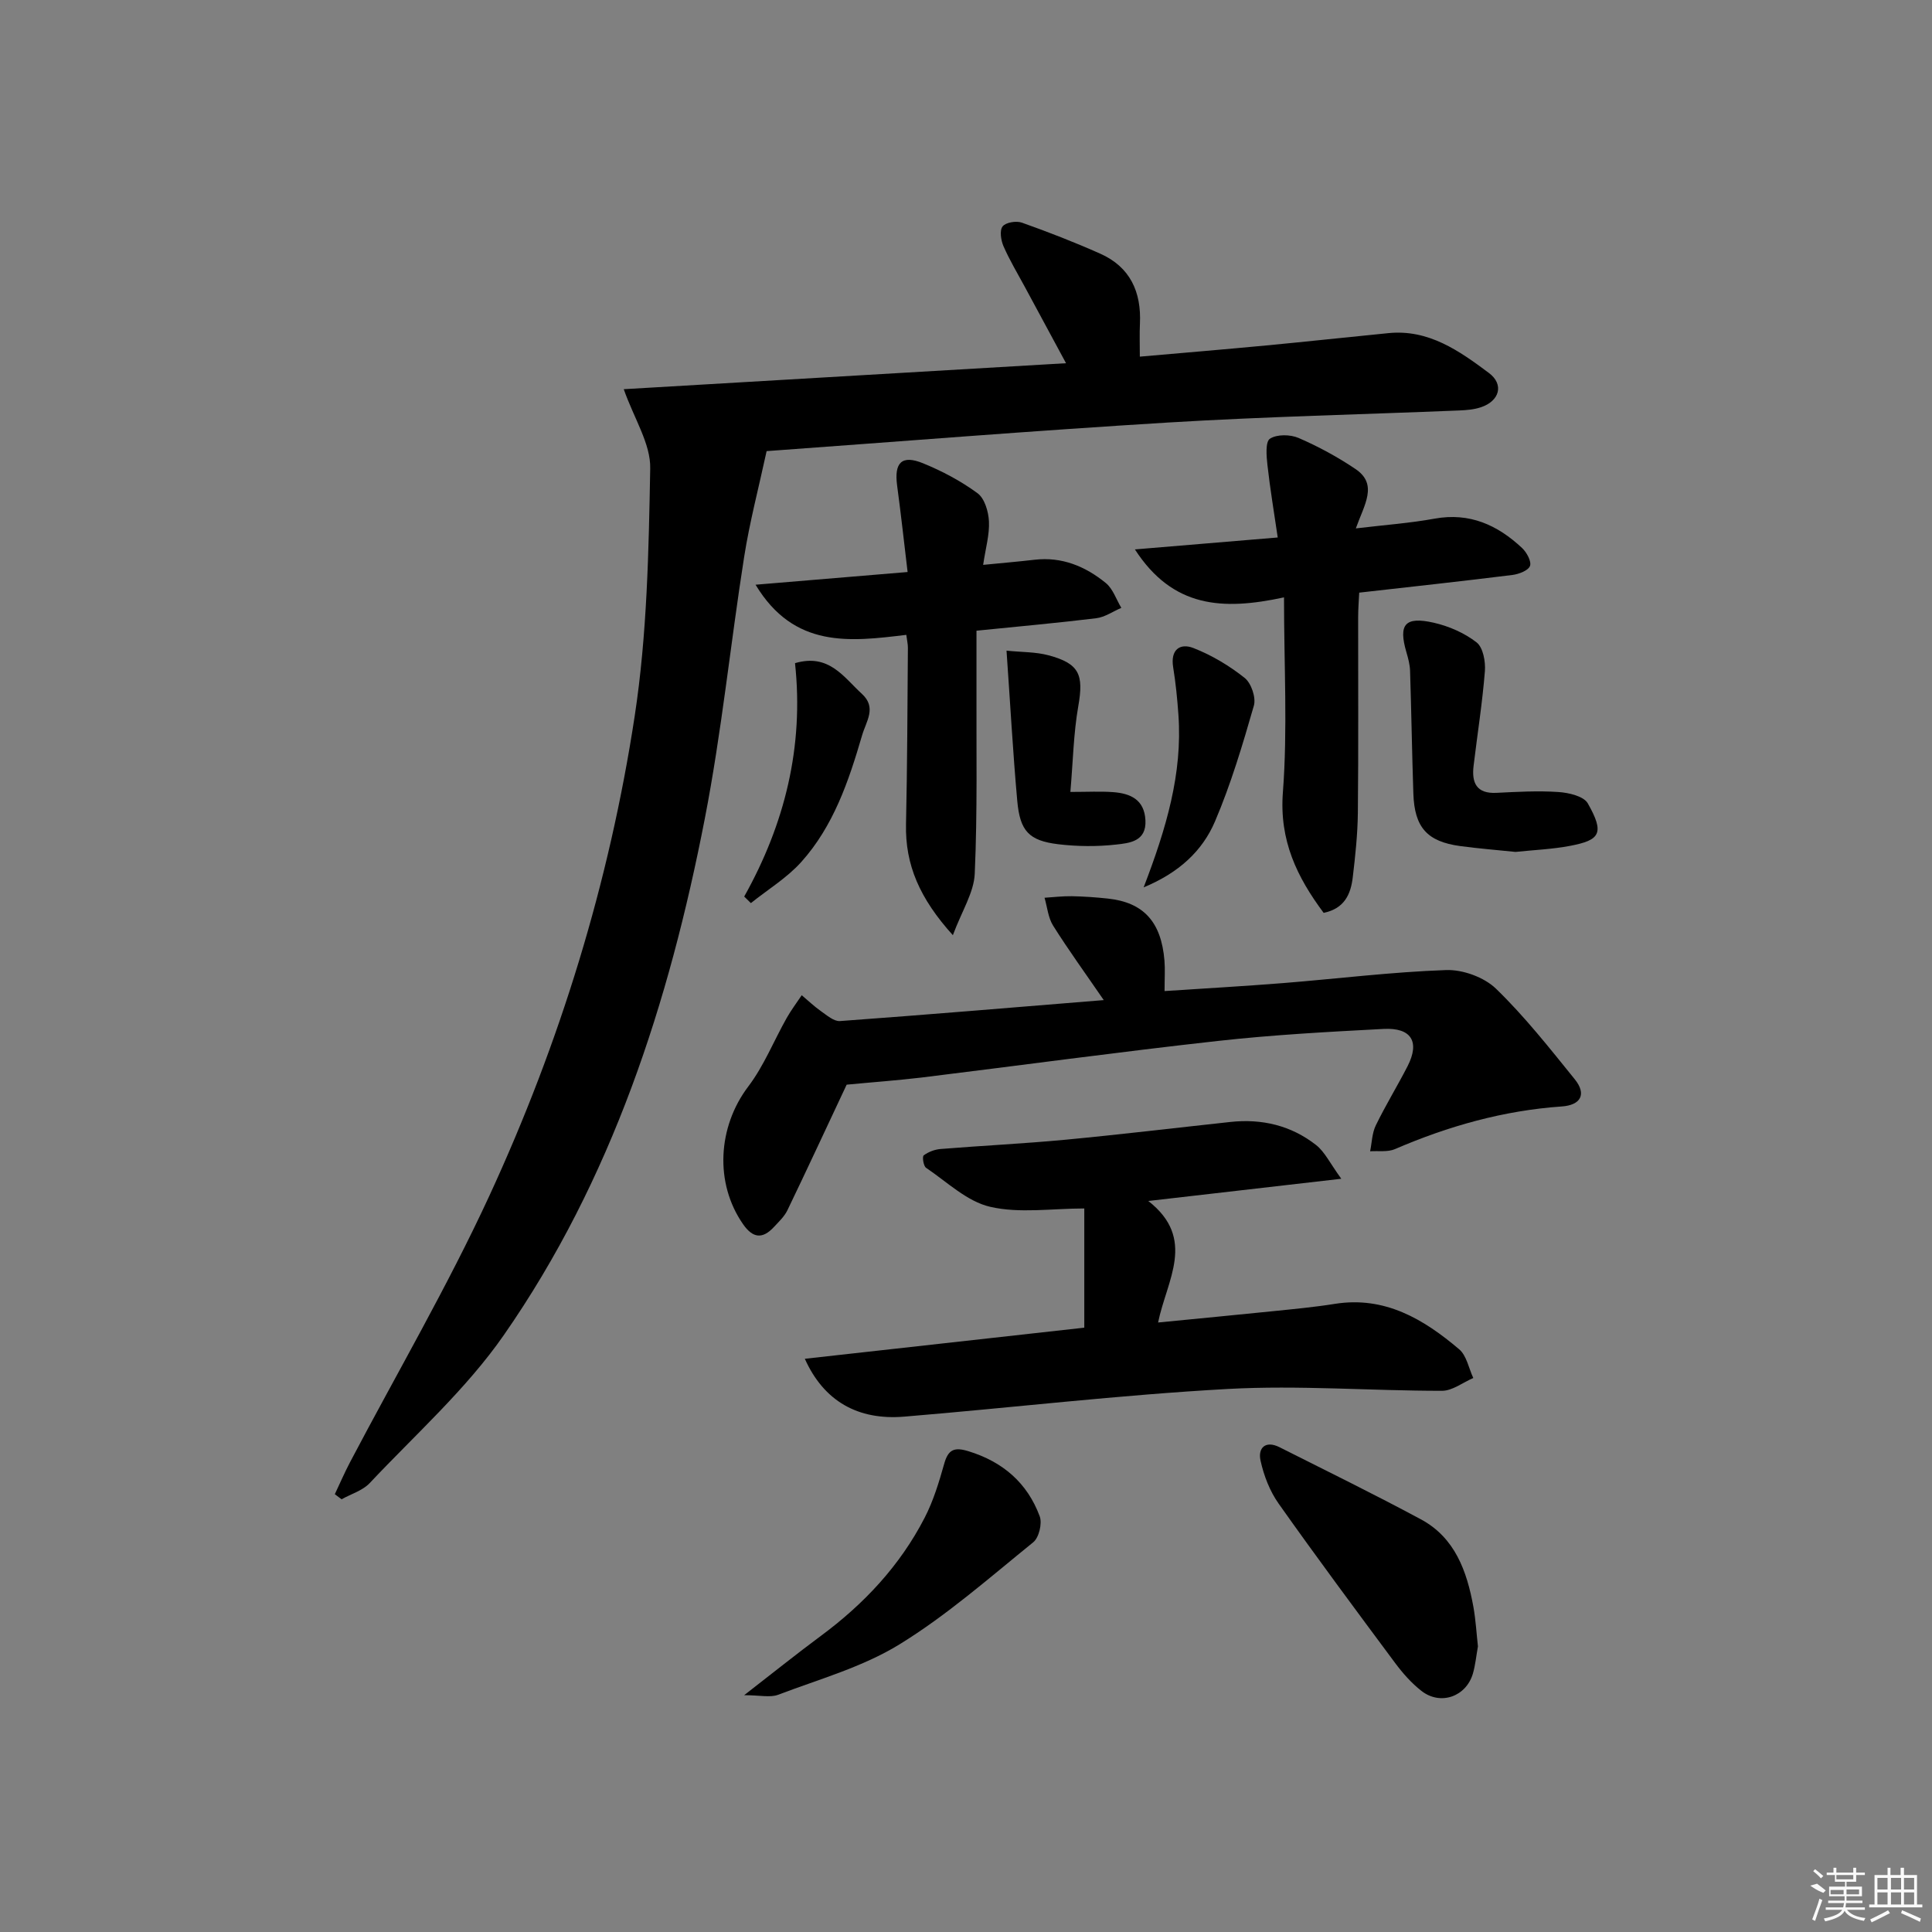 <svg enable-background="new 0 0 400 400" viewBox="0 0 400 400" xmlns="http://www.w3.org/2000/svg"><rect x="0" y="0" width="400" height="400" fill="#808080" stroke="none"/><path d="m129.14 80.58c29.81-1.75 60.1-3.53 91.57-5.38-3.16-5.85-5.86-10.84-8.55-15.84-1.5-2.78-3.14-5.5-4.4-8.39-.53-1.23-.84-3.26-.18-4.1.65-.83 2.83-1.19 4-.77 5.47 1.94 10.89 4.05 16.19 6.41 6.22 2.76 8.56 7.93 8.24 14.54-.1 2.12-.02 4.25-.02 6.79 9.09-.8 17.65-1.51 26.19-2.32 8.44-.8 16.86-1.72 25.29-2.55 8.32-.83 14.67 3.68 20.78 8.24 3.22 2.4 2.2 5.85-1.68 7.12-1.39.46-2.93.59-4.41.65-20.12.83-40.26 1.28-60.35 2.5-27.85 1.69-55.67 3.94-83.09 5.92-1.62 7.5-3.51 14.64-4.65 21.89-2.84 18.03-4.66 36.26-8.14 54.16-7.4 38.11-19.24 74.79-41.62 106.97-7.81 11.23-18.32 20.59-27.77 30.64-1.47 1.56-3.86 2.25-5.82 3.35-.47-.35-.93-.7-1.4-1.05 1.05-2.22 2.02-4.48 3.16-6.64 9.67-18.39 20.18-36.39 28.87-55.22 14.59-31.62 24.82-64.83 30.06-99.27 2.57-16.87 2.9-34.14 3.21-51.24.11-5.1-3.31-10.26-5.48-16.41z"/><path d="m166.63 281.32c19.63-2.19 38.65-4.3 57.86-6.44 0-8.55 0-16.77 0-24.68-6.75 0-13.39 1.06-19.47-.34-4.81-1.1-8.96-5.16-13.29-8.08-.55-.37-.82-2.33-.49-2.57.96-.72 2.27-1.22 3.48-1.32 8.61-.7 17.25-1.11 25.84-1.92 11.4-1.08 22.78-2.45 34.17-3.68 6.54-.71 12.61.73 17.78 4.8 1.77 1.4 2.83 3.71 5.19 6.96-13.97 1.61-26.34 3.03-39.96 4.6 10.05 7.85 3.81 16.4 2.03 25.16 8.32-.82 16.04-1.55 23.75-2.34 4.29-.44 8.6-.84 12.85-1.52 10.35-1.64 18.37 3.16 25.73 9.4 1.55 1.31 1.98 3.93 2.93 5.95-2.15.92-4.31 2.64-6.46 2.65-14.79.01-29.64-1.19-44.37-.38-22.37 1.23-44.65 3.88-66.99 5.73-9.59.79-16.64-3.2-20.58-11.98z"/><path d="m175.29 224.57c-4.19 8.91-8.16 17.48-12.26 25.99-.63 1.31-1.79 2.39-2.8 3.48-2.35 2.53-4.35 2.35-6.39-.59-5.93-8.52-5.24-20.16 1.08-28.5 3.24-4.27 5.28-9.44 7.94-14.16.93-1.65 2.08-3.17 3.13-4.74 1.32 1.11 2.58 2.32 3.99 3.31 1.22.85 2.67 2.13 3.93 2.04 17.88-1.3 35.75-2.81 54.61-4.34-3.85-5.61-7.33-10.4-10.48-15.41-1.04-1.65-1.21-3.84-1.78-5.78 1.88-.12 3.76-.35 5.64-.32 2.49.05 4.99.22 7.47.49 7.38.79 11.06 4.81 11.72 12.85.15 1.8.02 3.62.02 6.3 8.44-.56 16.49-1.01 24.52-1.65 11.26-.9 22.5-2.31 33.77-2.7 3.45-.12 7.87 1.48 10.33 3.86 5.93 5.74 11.09 12.3 16.3 18.74 2.54 3.14 1.21 5.37-2.68 5.64-12.06.84-23.48 4.06-34.54 8.83-1.5.65-3.42.33-5.14.45.37-1.79.39-3.75 1.17-5.35 2.03-4.18 4.47-8.15 6.59-12.28 2.57-5.04.79-8.01-5-7.7-11.45.6-22.93 1.22-34.32 2.49-20.46 2.27-40.86 5.06-61.29 7.57-5.27.62-10.57 1-15.53 1.48z"/><path d="m265.84 123.68c-12.76 2.75-23.03 2.16-30.87-9.93 10.21-.85 19.46-1.62 29.57-2.47-.77-5.27-1.59-10.12-2.13-15-.21-1.86-.45-4.82.52-5.45 1.44-.94 4.21-.9 5.94-.15 4.09 1.77 8.07 3.93 11.76 6.42 4.74 3.19 1.83 7.37.08 12.3 6.01-.72 11.21-1.09 16.31-2.02 7.26-1.32 13.04 1.33 18.11 6.08.96.9 1.98 2.79 1.64 3.71-.36.96-2.31 1.7-3.64 1.87-10.37 1.29-20.75 2.42-31.72 3.66-.07 1.56-.22 3.32-.22 5.09-.02 13.49.08 26.99-.06 40.48-.05 4.47-.53 8.96-1.06 13.4-.41 3.42-1.68 6.43-6.02 7.33-5.51-7.4-9.21-14.96-8.44-24.98.99-13.04.23-26.2.23-40.34z"/><path d="m202.17 130.58c0 3.92.01 7.87 0 11.82-.05 12.83.21 25.68-.36 38.49-.17 3.9-2.66 7.7-4.53 12.73-6.87-7.6-9.89-14.56-9.7-22.99.27-12.16.29-24.32.39-36.48.01-.79-.19-1.58-.33-2.71-11.66 1.41-23.22 2.87-31.21-10.38 10.6-.89 20.42-1.71 31.48-2.63-.71-5.96-1.37-11.94-2.17-17.9-.64-4.76.96-6.41 5.35-4.62 3.97 1.62 7.86 3.68 11.3 6.21 1.47 1.08 2.26 3.8 2.36 5.82.14 2.74-.69 5.54-1.2 9.01 3.87-.38 7.26-.67 10.64-1.06 5.67-.66 10.53 1.37 14.76 4.82 1.48 1.21 2.16 3.4 3.21 5.14-1.73.74-3.41 1.93-5.21 2.15-8.04.98-16.11 1.7-24.78 2.58z"/><path d="m305.99 340.87c-.36 2-.53 3.84-1.03 5.59-1.39 4.82-6.72 6.71-10.67 3.62-2.06-1.61-3.87-3.66-5.44-5.77-8.13-10.94-16.26-21.88-24.12-33-1.83-2.58-3.07-5.8-3.75-8.91-.58-2.63 1.03-4.23 3.93-2.77 9.78 4.92 19.61 9.74 29.25 14.92 7.08 3.8 9.54 10.73 10.89 18.12.49 2.76.65 5.59.94 8.2z"/><path d="m154.07 350.97c6-4.65 10.85-8.55 15.86-12.26 8.95-6.62 16.4-14.56 21.51-24.48 1.8-3.49 2.97-7.35 4.04-11.15.83-2.97 2.07-3.53 5.03-2.62 7.13 2.19 12.19 6.57 14.75 13.47.55 1.47-.15 4.42-1.34 5.38-9.04 7.32-17.86 15.1-27.71 21.15-7.63 4.69-16.62 7.2-25.1 10.42-1.65.63-3.76.09-7.04.09z"/><path d="m313.77 176.38c-3.87-.4-7.67-.7-11.45-1.21-6.85-.93-9.47-3.86-9.7-10.88-.28-8.46-.41-16.93-.68-25.39-.04-1.3-.39-2.61-.76-3.87-1.68-5.74-.32-7.45 5.63-6.11 3.15.71 6.38 2.12 8.9 4.08 1.35 1.05 1.88 3.98 1.72 5.97-.52 6.55-1.56 13.06-2.34 19.59-.42 3.5.59 5.8 4.74 5.59 4.28-.21 8.58-.46 12.84-.17 2.12.14 5.21.86 6.06 2.34 3.55 6.24 2.51 7.62-3.63 8.8-3.73.71-7.57.86-11.33 1.26z"/><path d="m208.39 134.71c3.2.33 6.05.25 8.69.96 6.42 1.72 7.31 4.02 6.17 10.52-.99 5.63-1.09 11.43-1.64 17.77 3.58 0 6.21-.15 8.81.04 3.61.26 6.51 1.53 6.73 5.83.23 4.41-3.33 4.72-6.09 5.03-3.94.44-8.02.4-11.96-.07-6.07-.74-7.93-2.71-8.49-9.01-.9-10.04-1.45-20.09-2.22-31.07z"/><path d="m236.78 183.72c4.68-12.19 8.06-23.56 7.2-35.71-.23-3.3-.56-6.61-1.09-9.87-.59-3.62 1.4-5.06 4.2-3.97 3.79 1.48 7.43 3.66 10.61 6.19 1.36 1.08 2.38 4.09 1.9 5.74-2.33 8.1-4.75 16.24-8.05 23.97-2.61 6.11-7.46 10.62-14.77 13.65z"/><path d="m154.08 185.62c8.4-15.01 12.38-31.02 10.52-48.32 7.02-2.07 10.07 2.9 13.83 6.34 3.13 2.86.92 5.63.05 8.62-2.76 9.46-5.91 18.77-12.6 26.22-2.96 3.29-6.92 5.69-10.42 8.5-.45-.46-.92-.91-1.38-1.36z"/><g fill="#fafafa"><path d="m374.8 390.4 1.4-.4c.7.5 1.3 1 1.8 1.4l-.5.5c-1.5-.6-2.1-1.1-2.7-1.5zm1 7.3-.6-.3c.5-1.4 1.1-2.8 1.5-4.3.2.1.4.2.6.3-.5 1.3-1 2.8-1.5 4.3zm-.4-10.3.4-.4c.4.3 1 .8 1.7 1.4l-.5.5c-.4-.5-1-1-1.6-1.5zm2.5.3h1.7v-1h.6v1h3.5v-1h.6v1h1.8v.5h-1.8v1.4h-2v1h3.2v2h-3.2v.9h3.3v.5h-3.4c0 .3-.1.6-.1.9h4v.5h-3.7c.7.9 1.9 1.5 3.8 1.7-.1.2-.2.4-.3.6-2.1-.4-3.5-1.1-4-2.1-.4 1-1.8 1.7-4 2.2-.1-.2-.2-.4-.3-.6 2.1-.4 3.4-1 3.8-1.8h-3.4v-.5h3.6c.1-.3.1-.6.2-.9h-3.3v-.5h3.4c0-.3 0-.6 0-.9h-3.2v-2h3.3v-1h-2.1v-1.4h-1.7v-.5zm1.1 3.5v1h2.7c0-.3 0-.4 0-.4 0-.1 0-.2 0-.2 0-.1 0-.2 0-.3h-2.7zm1.2-3v.9h3.5v-.9zm4.7 3h-2.6v.6.4h2.6z"/><path d="m393.6 386.7h.6v1.5h2.7v6.1h1.1v.6h-11v-.6h1.1v-6.1h2.7v-1.5h.6v1.5h2.1v-1.5zm-2.7 8.8.4.6c-1.2.6-2.5 1.3-3.8 1.9-.1-.2-.2-.4-.3-.6 1.2-.6 2.5-1.2 3.7-1.9zm-2.2-6.7v2.4h2.1v-2.4zm0 3v2.5h2.1v-2.5zm2.8-3v2.4h2.1v-2.4zm0 3v2.5h2.1v-2.5zm6 6.1c-1.4-.7-2.7-1.3-3.9-1.8l.2-.6c1.5.6 2.7 1.2 3.9 1.7zm-1.2-9.1h-2.1v2.4h2.1zm-2.1 3v2.5h2.1v-2.5z"/></g></svg>